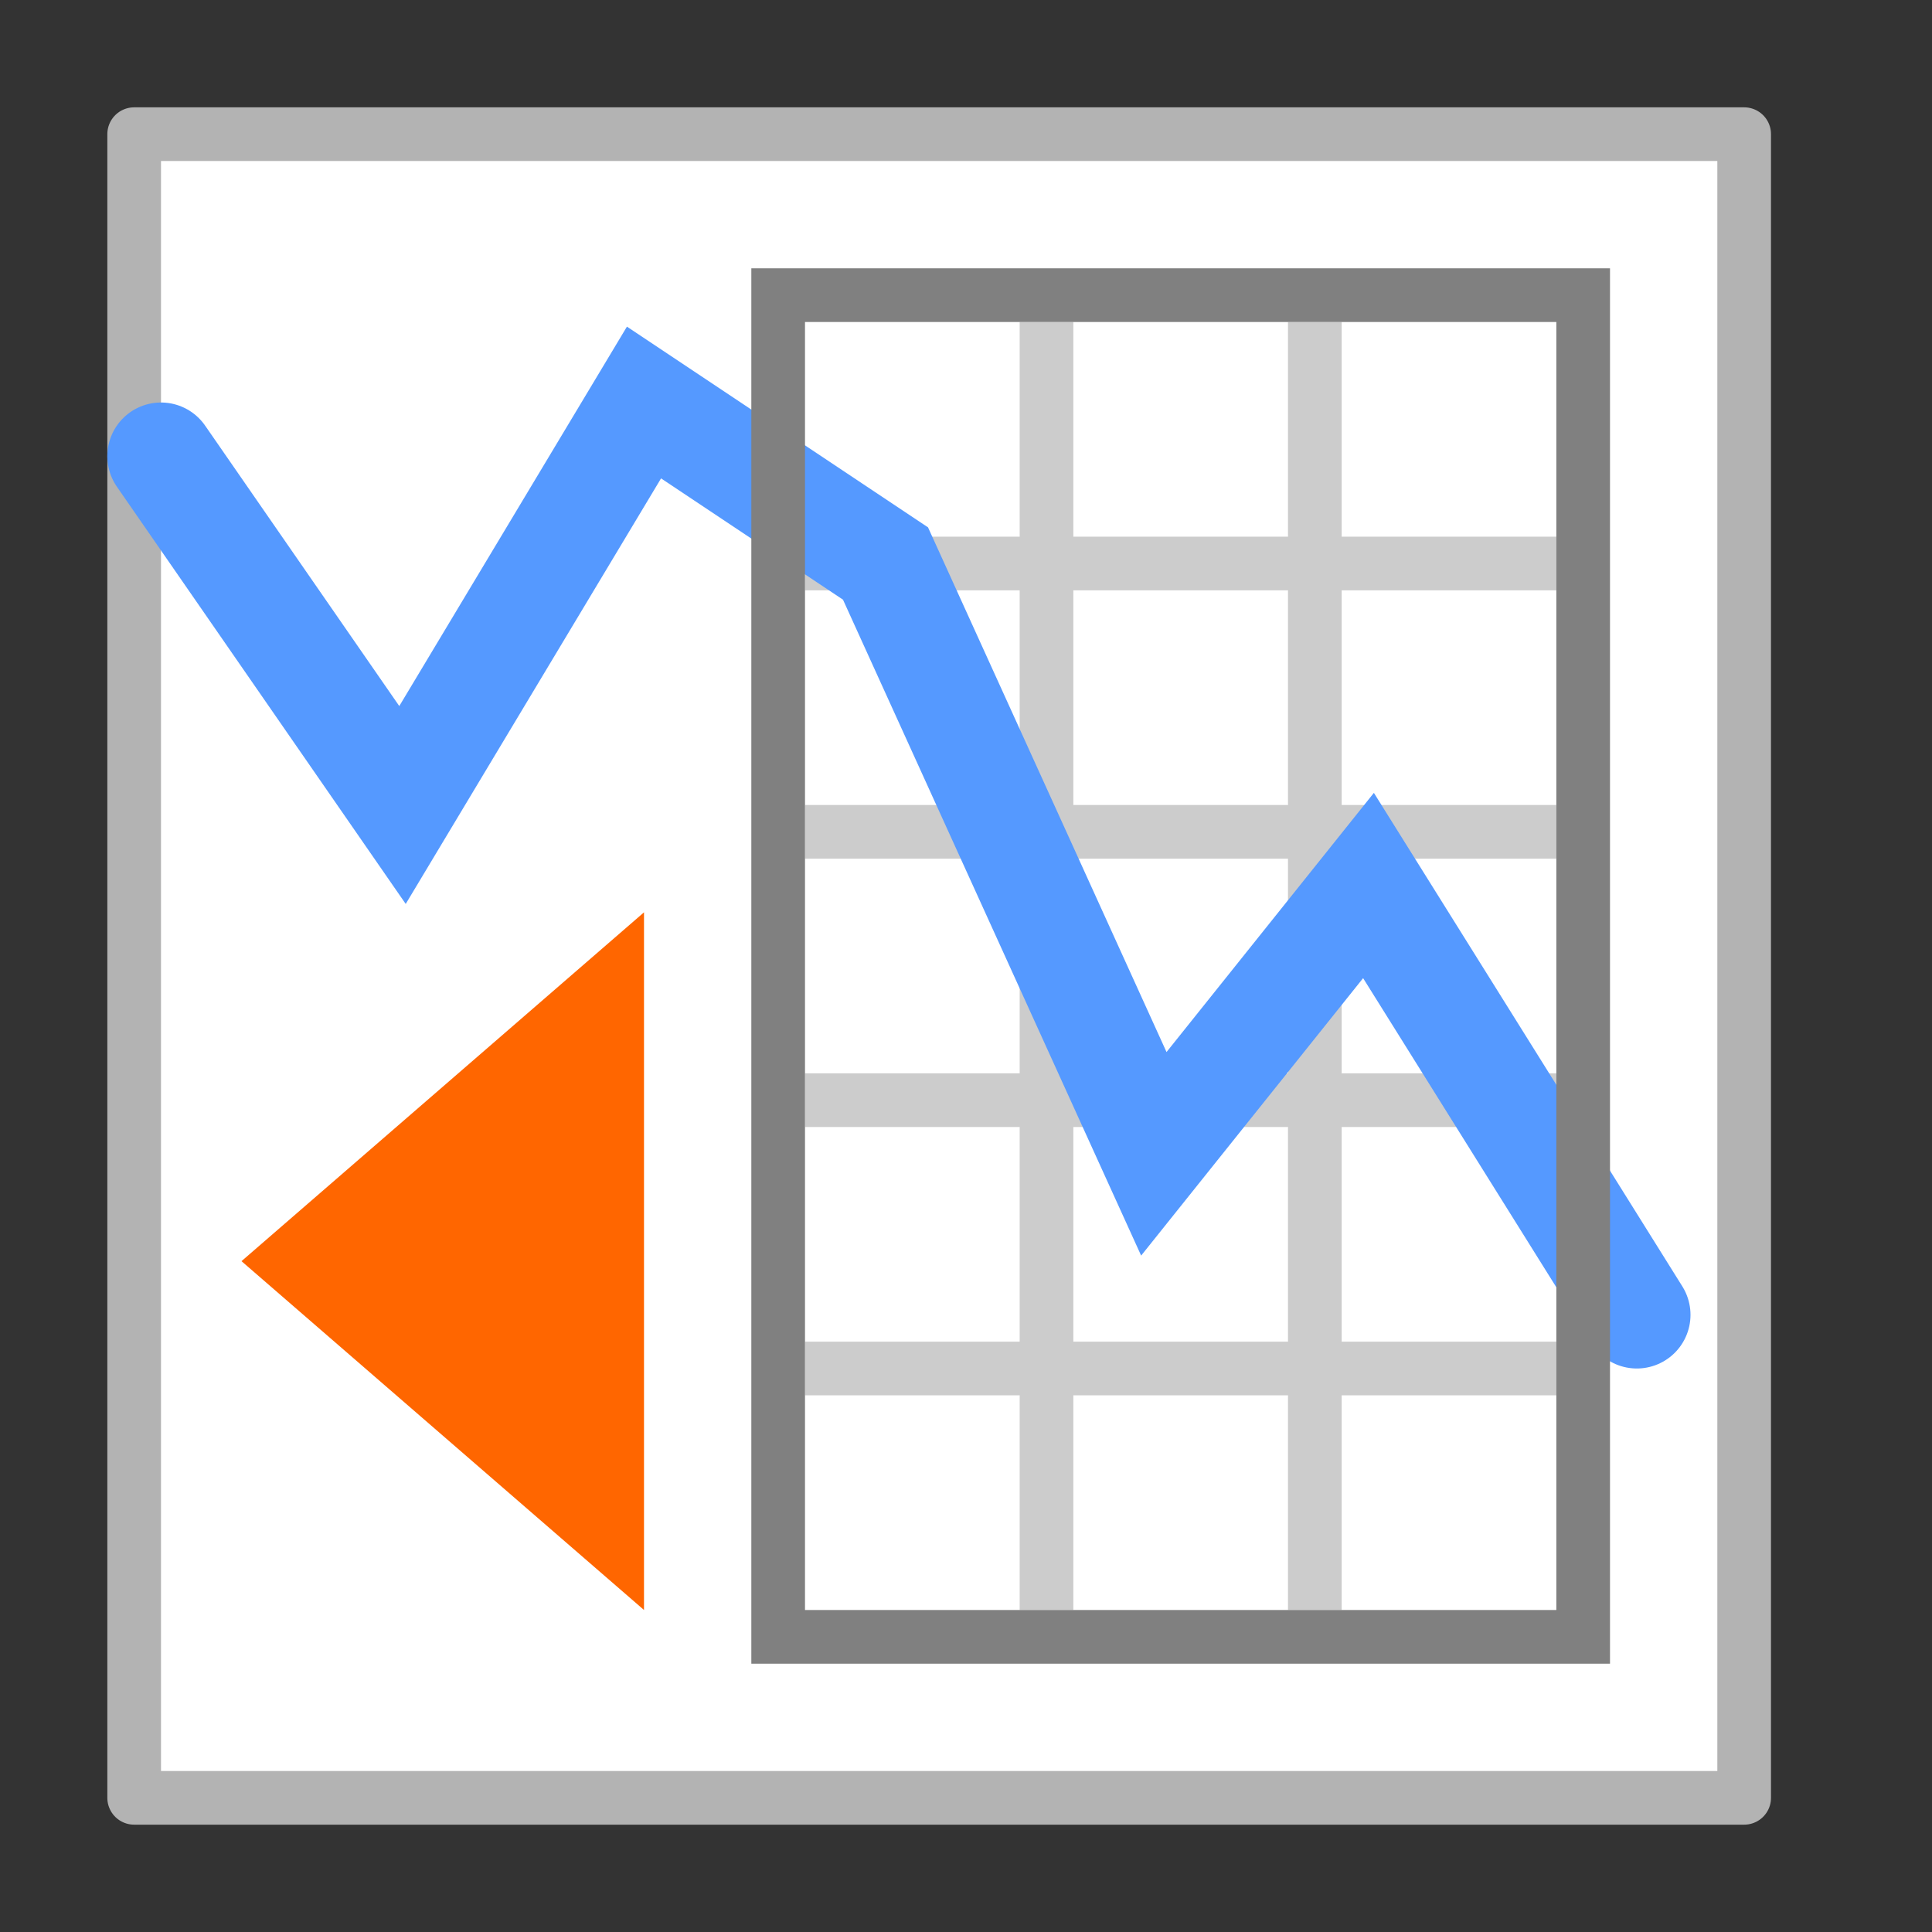 <?xml version="1.0" encoding="UTF-8" standalone="no"?>
<svg
   xmlns:dc="http://purl.org/dc/elements/1.1/"
   xmlns:cc="http://creativecommons.org/ns#"
   xmlns:rdf="http://www.w3.org/1999/02/22-rdf-syntax-ns#"
   xmlns:svg="http://www.w3.org/2000/svg"
   xmlns="http://www.w3.org/2000/svg"
   xmlns:sodipodi="http://sodipodi.sourceforge.net/DTD/sodipodi-0.dtd"
   xmlns:inkscape="http://www.inkscape.org/namespaces/inkscape"
   inkscape:export-ydpi="96"
   inkscape:export-xdpi="96"
   inkscape:export-filename="tchartliveview_150.png"
   sodipodi:docname="tchartliveview_150.svg"
   inkscape:version="1.0 (4035a4fb49, 2020-05-01)"
   version="1.1"
   id="svg4225"
   viewBox="0 0 36 36"
   height="36"
   width="36">
  <rect x="0" y="0" width="36" height="36" fill="#333333" stroke="none"/>
  <defs
     id="defs4227" />
  <sodipodi:namedview
     inkscape:document-rotation="0"
     inkscape:snap-grids="true"
     inkscape:guide-bbox="true"
     showguides="true"
     inkscape:window-maximized="1"
     inkscape:window-y="-8"
     inkscape:window-x="-8"
     inkscape:window-height="1137"
     inkscape:window-width="1920"
     units="px"
     inkscape:snap-center="true"
     inkscape:snap-object-midpoints="true"
     inkscape:snap-midpoints="true"
     inkscape:snap-smooth-nodes="true"
     inkscape:object-nodes="true"
     inkscape:snap-intersection-paths="true"
     inkscape:object-paths="true"
     inkscape:snap-bbox-midpoints="true"
     inkscape:snap-bbox-edge-midpoints="true"
     inkscape:bbox-nodes="true"
     inkscape:bbox-paths="true"
     inkscape:snap-bbox="true"
     showgrid="true"
     inkscape:current-layer="layer1"
     inkscape:document-units="px"
     inkscape:cy="17.999991"
     inkscape:cx="17.500001"
     inkscape:zoom="28.843735"
     inkscape:pageshadow="2"
     inkscape:pageopacity="0.0"
     borderopacity="1.0"
     bordercolor="#666666"
     pagecolor="#ffffff"
     id="base">
    <inkscape:grid
       empspacing="2"
       spacingy="0.5"
       spacingx="0.5"
       id="grid4241"
       type="xygrid" />
  </sodipodi:namedview>
  <g
     transform="translate(0,-1016.362)"
     id="layer1"
     inkscape:groupmode="layer"
     inkscape:label="Ebene 1">
    <rect
       y="1018.862"
       x="2.5"
       height="31"
       width="30"
       id="rect894-4"
       style="fill:#ffffff;fill-opacity:1;fill-rule:evenodd;stroke:#b3b3b3;stroke-width:1;stroke-linecap:square;stroke-linejoin:round;stroke-miterlimit:4;stroke-dasharray:none;stroke-dashoffset:0;stroke-opacity:1;paint-order:normal" />
    <path
       style="fill:none;stroke:#cccccc;stroke-width:1px;stroke-linecap:butt;stroke-linejoin:miter;stroke-opacity:1"
       d="m 19.5,1022.362 v 24"
       id="path865" />
    <path
       style="fill:none;stroke:#cccccc;stroke-width:1px;stroke-linecap:butt;stroke-linejoin:miter;stroke-opacity:1"
       d="m 24.5,1022.362 v 24"
       id="path869" />
    <path
       id="path871"
       d="M 29,1026.862 H 15"
       style="fill:none;stroke:#cccccc;stroke-width:1px;stroke-linecap:butt;stroke-linejoin:miter;stroke-opacity:1" />
    <path
       style="fill:none;stroke:#cccccc;stroke-width:1px;stroke-linecap:butt;stroke-linejoin:miter;stroke-opacity:1"
       d="M 29,1041.862 H 15"
       id="path873" />
    <path
       id="path875"
       d="M 29,1036.862 H 15"
       style="fill:none;stroke:#cccccc;stroke-width:1px;stroke-linecap:butt;stroke-linejoin:miter;stroke-opacity:1" />
    <path
       style="fill:none;stroke:#cccccc;stroke-width:1px;stroke-linecap:butt;stroke-linejoin:miter;stroke-opacity:1"
       d="M 29,1031.862 H 15"
       id="path877" />
    <path
       style="fill:none;stroke:#5599ff;stroke-width:2;stroke-linecap:round;stroke-linejoin:miter;stroke-miterlimit:4;stroke-dasharray:none;stroke-opacity:1"
       d="m 3,1024.862 4.5,6.5 4.5,-7.5 4.5,3 5,11 4,-5 5,8"
       id="path855"
       sodipodi:nodetypes="ccccccc" />
    <rect
       style="fill:none;fill-opacity:1;stroke:#808080;stroke-width:1;stroke-linecap:round;stroke-miterlimit:4;stroke-dasharray:none;stroke-opacity:1;paint-order:markers stroke fill"
       id="rect863"
       width="15"
       height="25"
       x="14.5"
       y="1021.862" />
    <path
       style="fill:#ff6600;fill-opacity:1;stroke:none;stroke-width:1px;stroke-linecap:butt;stroke-linejoin:miter;stroke-opacity:1"
       d="m 4.5,1039.862 7.5,-6.5 v 13"
       id="path910"
       sodipodi:nodetypes="ccc" />
  </g>
</svg>
